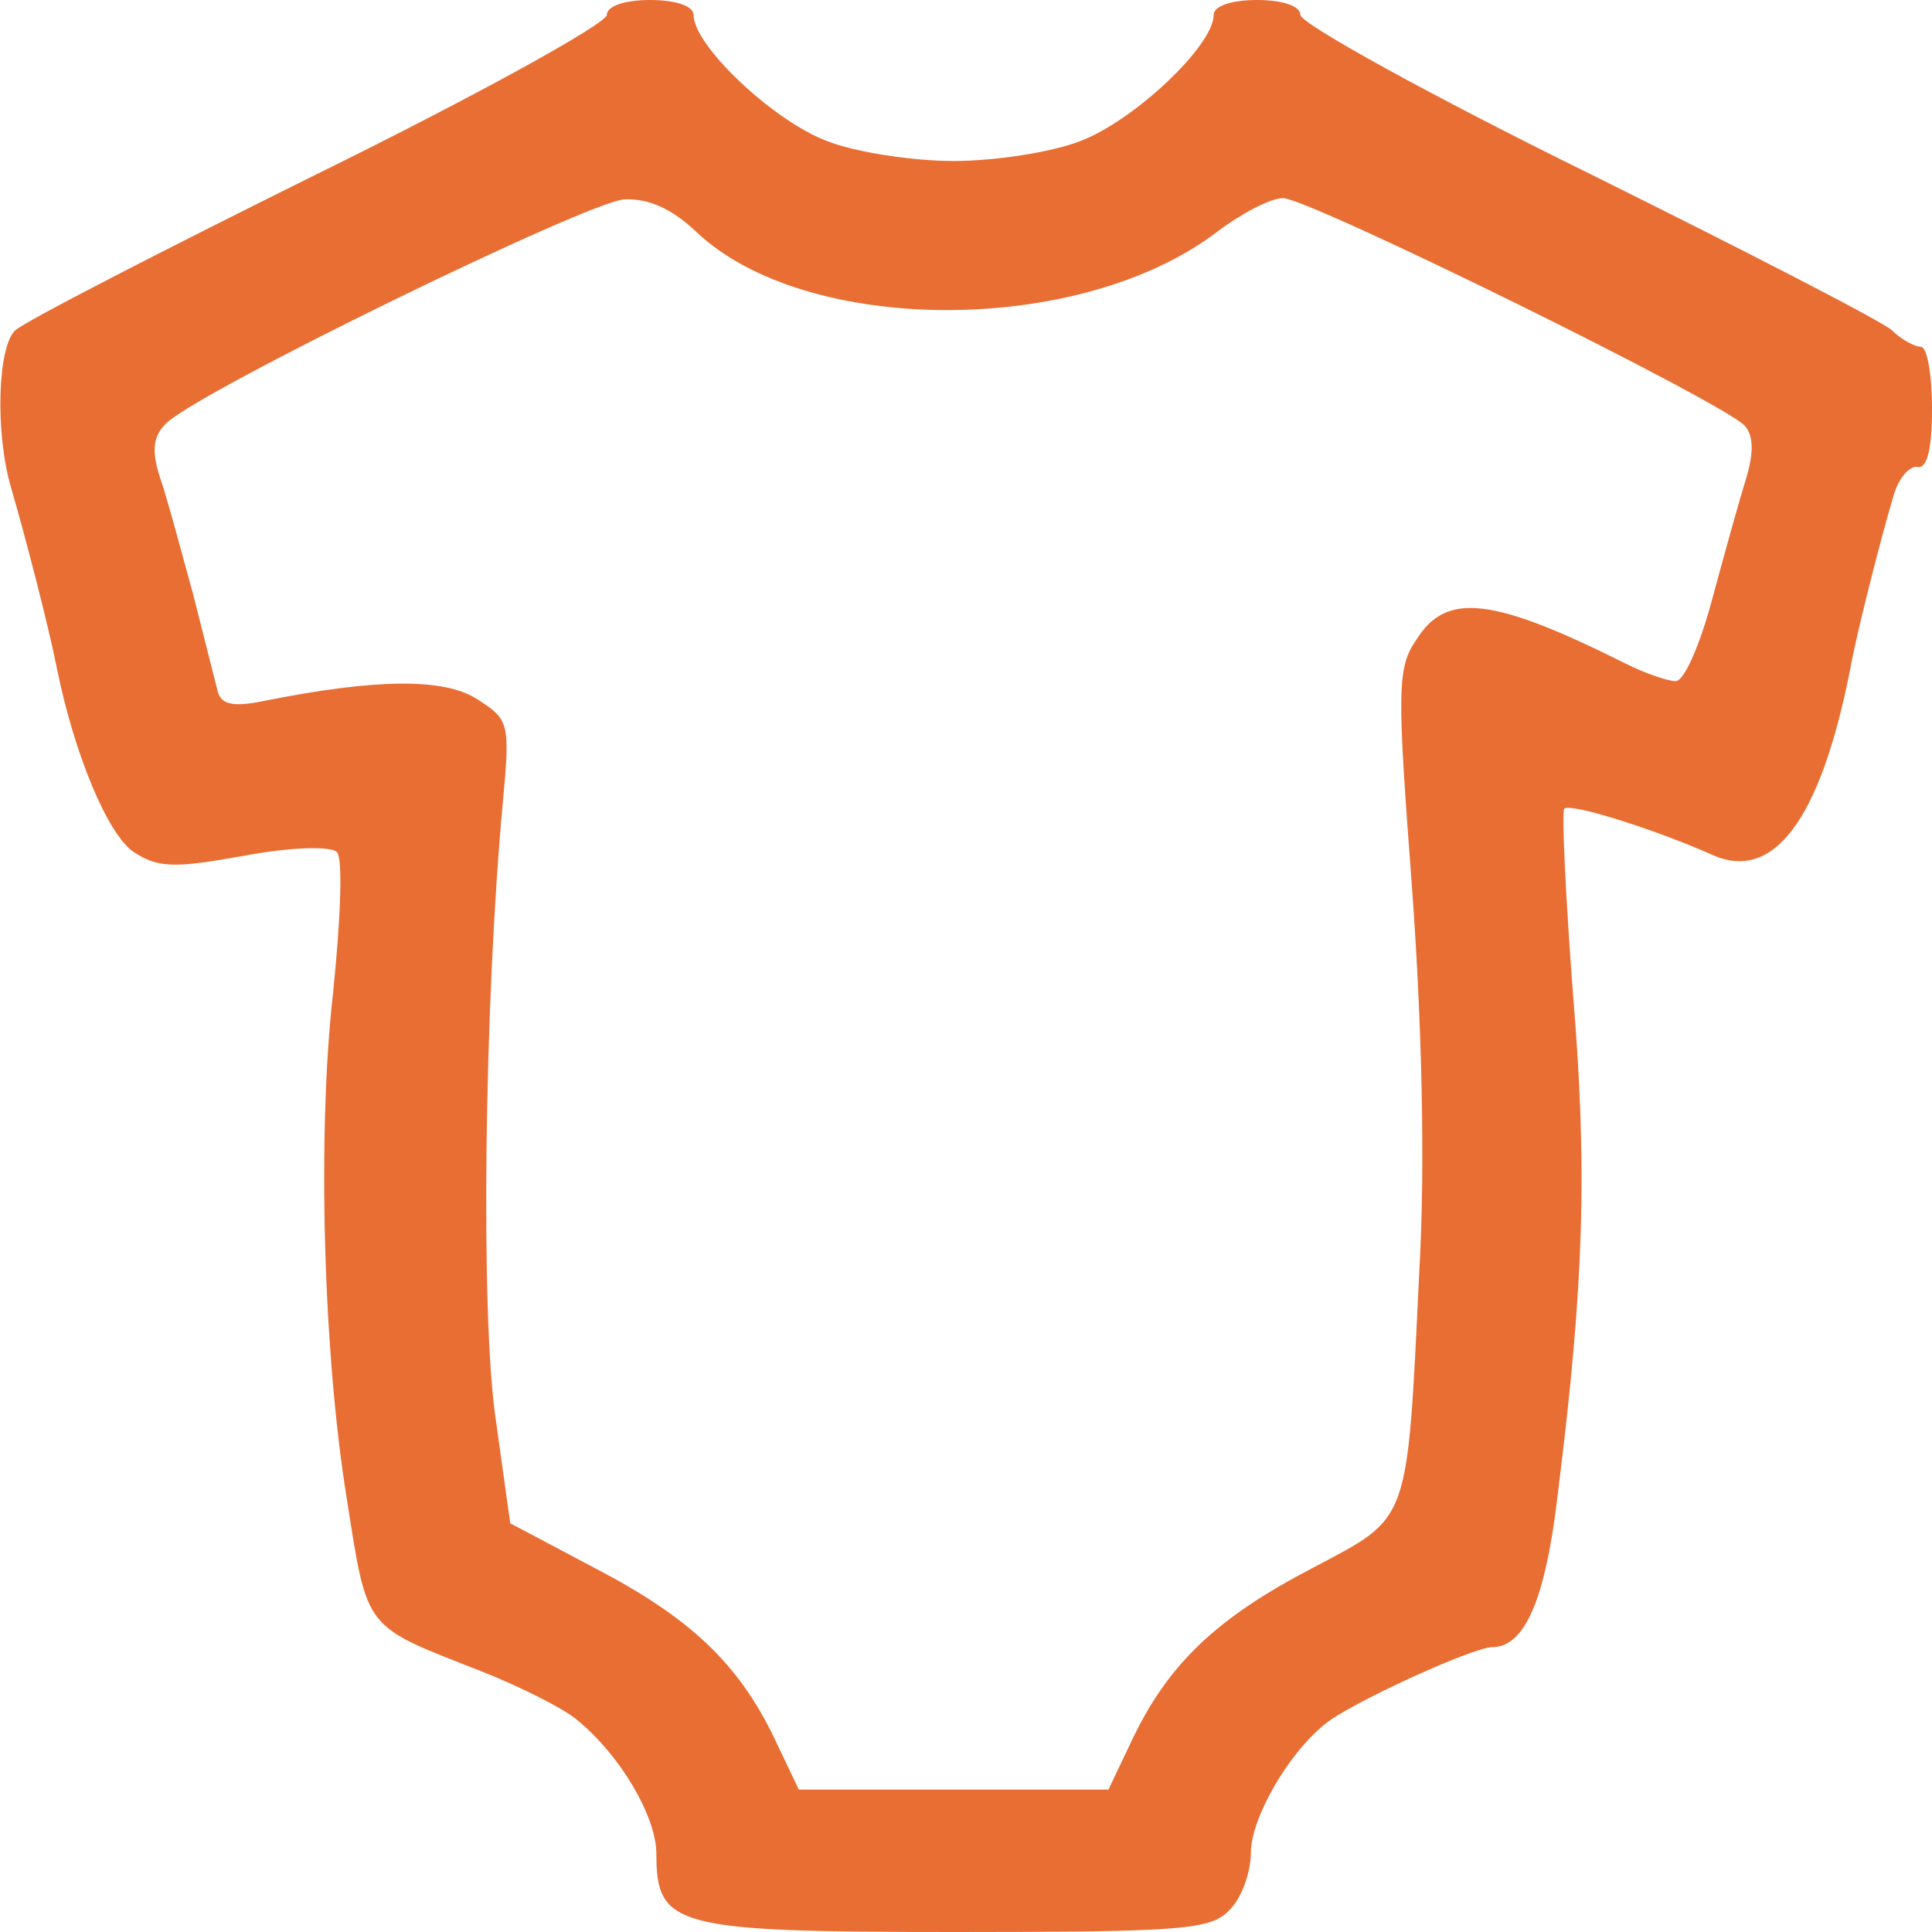 <svg width="238" height="238" viewBox="0 0 238 238" fill="none" xmlns="http://www.w3.org/2000/svg">
<g clip-path="url(#clip0_1246_1000)">
<path d="M74.757 1.831C74.757 2.899 58.738 11.747 39.21 21.359C19.834 30.971 2.9 39.667 1.832 40.735C-0.304 42.87 -0.609 53.397 1.374 60.11C3.205 66.365 6.103 77.655 7.019 82.385C9.155 92.912 13.274 102.828 16.478 104.964C19.529 106.947 21.512 106.947 30.056 105.422C35.701 104.354 40.736 104.201 41.498 104.964C42.261 105.727 41.956 113.203 41.041 122.204C39.057 139.596 39.82 166.753 42.719 184.603C45.312 201.079 44.702 200.164 59.501 205.962C64.078 207.792 69.265 210.386 70.943 211.759C76.436 216.183 80.86 223.812 80.86 228.388C80.86 237.39 83.148 238 117.78 238C146.157 238 149.209 237.695 151.497 235.254C153.023 233.728 154.091 230.524 154.091 228.236C154.091 224.117 158.515 216.183 163.245 212.369C166.143 209.928 181.4 202.91 183.841 202.91C187.807 202.91 190.401 197.113 191.927 183.84C195.13 158.209 195.588 144.173 193.757 122.204C192.842 110.151 192.384 100.082 192.689 99.624C193.452 98.862 203.979 102.218 210.845 105.269C218.473 108.778 224.27 100.997 227.932 82.385C228.695 78.113 231.593 66.671 233.271 61.026C233.882 58.89 235.255 57.364 236.17 57.517C237.391 57.822 238.001 55.381 238.001 50.346C238.001 46.074 237.391 42.718 236.628 42.718C235.865 42.718 234.187 41.803 233.119 40.735C232.051 39.667 215.116 30.971 195.741 21.359C176.212 11.747 160.193 2.899 160.193 1.831C160.193 0.763 158.057 -1.52588e-05 154.853 -1.52588e-05C151.65 -1.52588e-05 149.514 0.763 149.514 1.831C149.514 5.645 139.597 14.951 133.037 17.392C129.528 18.765 122.51 19.833 117.475 19.833C112.441 19.833 105.423 18.765 101.914 17.392C95.353 14.951 85.437 5.645 85.437 1.831C85.437 0.763 83.301 -1.52588e-05 80.097 -1.52588e-05C76.893 -1.52588e-05 74.757 0.763 74.757 1.831ZM85.742 28.529C99.168 41.345 133.037 41.497 149.971 28.529C153.023 26.241 156.532 24.41 158.057 24.41C161.261 24.41 212.675 49.736 214.964 52.482C216.032 53.703 216.032 55.839 215.116 58.89C214.353 61.331 212.523 67.891 210.997 73.536C209.471 79.333 207.488 83.91 206.42 83.91C205.505 83.91 202.759 82.995 200.318 81.774C183.841 73.536 178.196 72.926 174.534 78.723C172.093 82.232 172.093 84.826 173.924 109.083C175.145 125.713 175.602 143.258 174.839 156.683C173.314 188.112 173.771 186.738 161.719 193.146C149.971 199.249 144.021 204.894 139.597 214.047L136.546 220.455H117.475H98.405L95.353 214.047C90.929 204.894 84.979 199.249 73.232 193.146L62.857 187.654L61.027 174.533C59.196 161.718 59.654 123.577 61.942 98.862C62.857 89.097 62.705 88.64 58.891 86.199C54.771 83.453 46.228 83.605 32.497 86.351C28.835 87.114 27.31 86.809 26.852 85.283C26.547 84.063 25.174 78.723 23.801 73.231C22.275 67.738 20.597 61.331 19.682 58.737C18.614 55.381 18.919 53.703 20.445 52.177C24.411 48.21 72.316 24.868 76.893 24.563C79.945 24.41 82.843 25.783 85.742 28.529Z" fill="#E86E34"/>
</g>
<defs>
<clipPath id="clip0_1246_1000">
<rect width="238" height="238" fill="white"/>
</clipPath>
</defs>
</svg>
